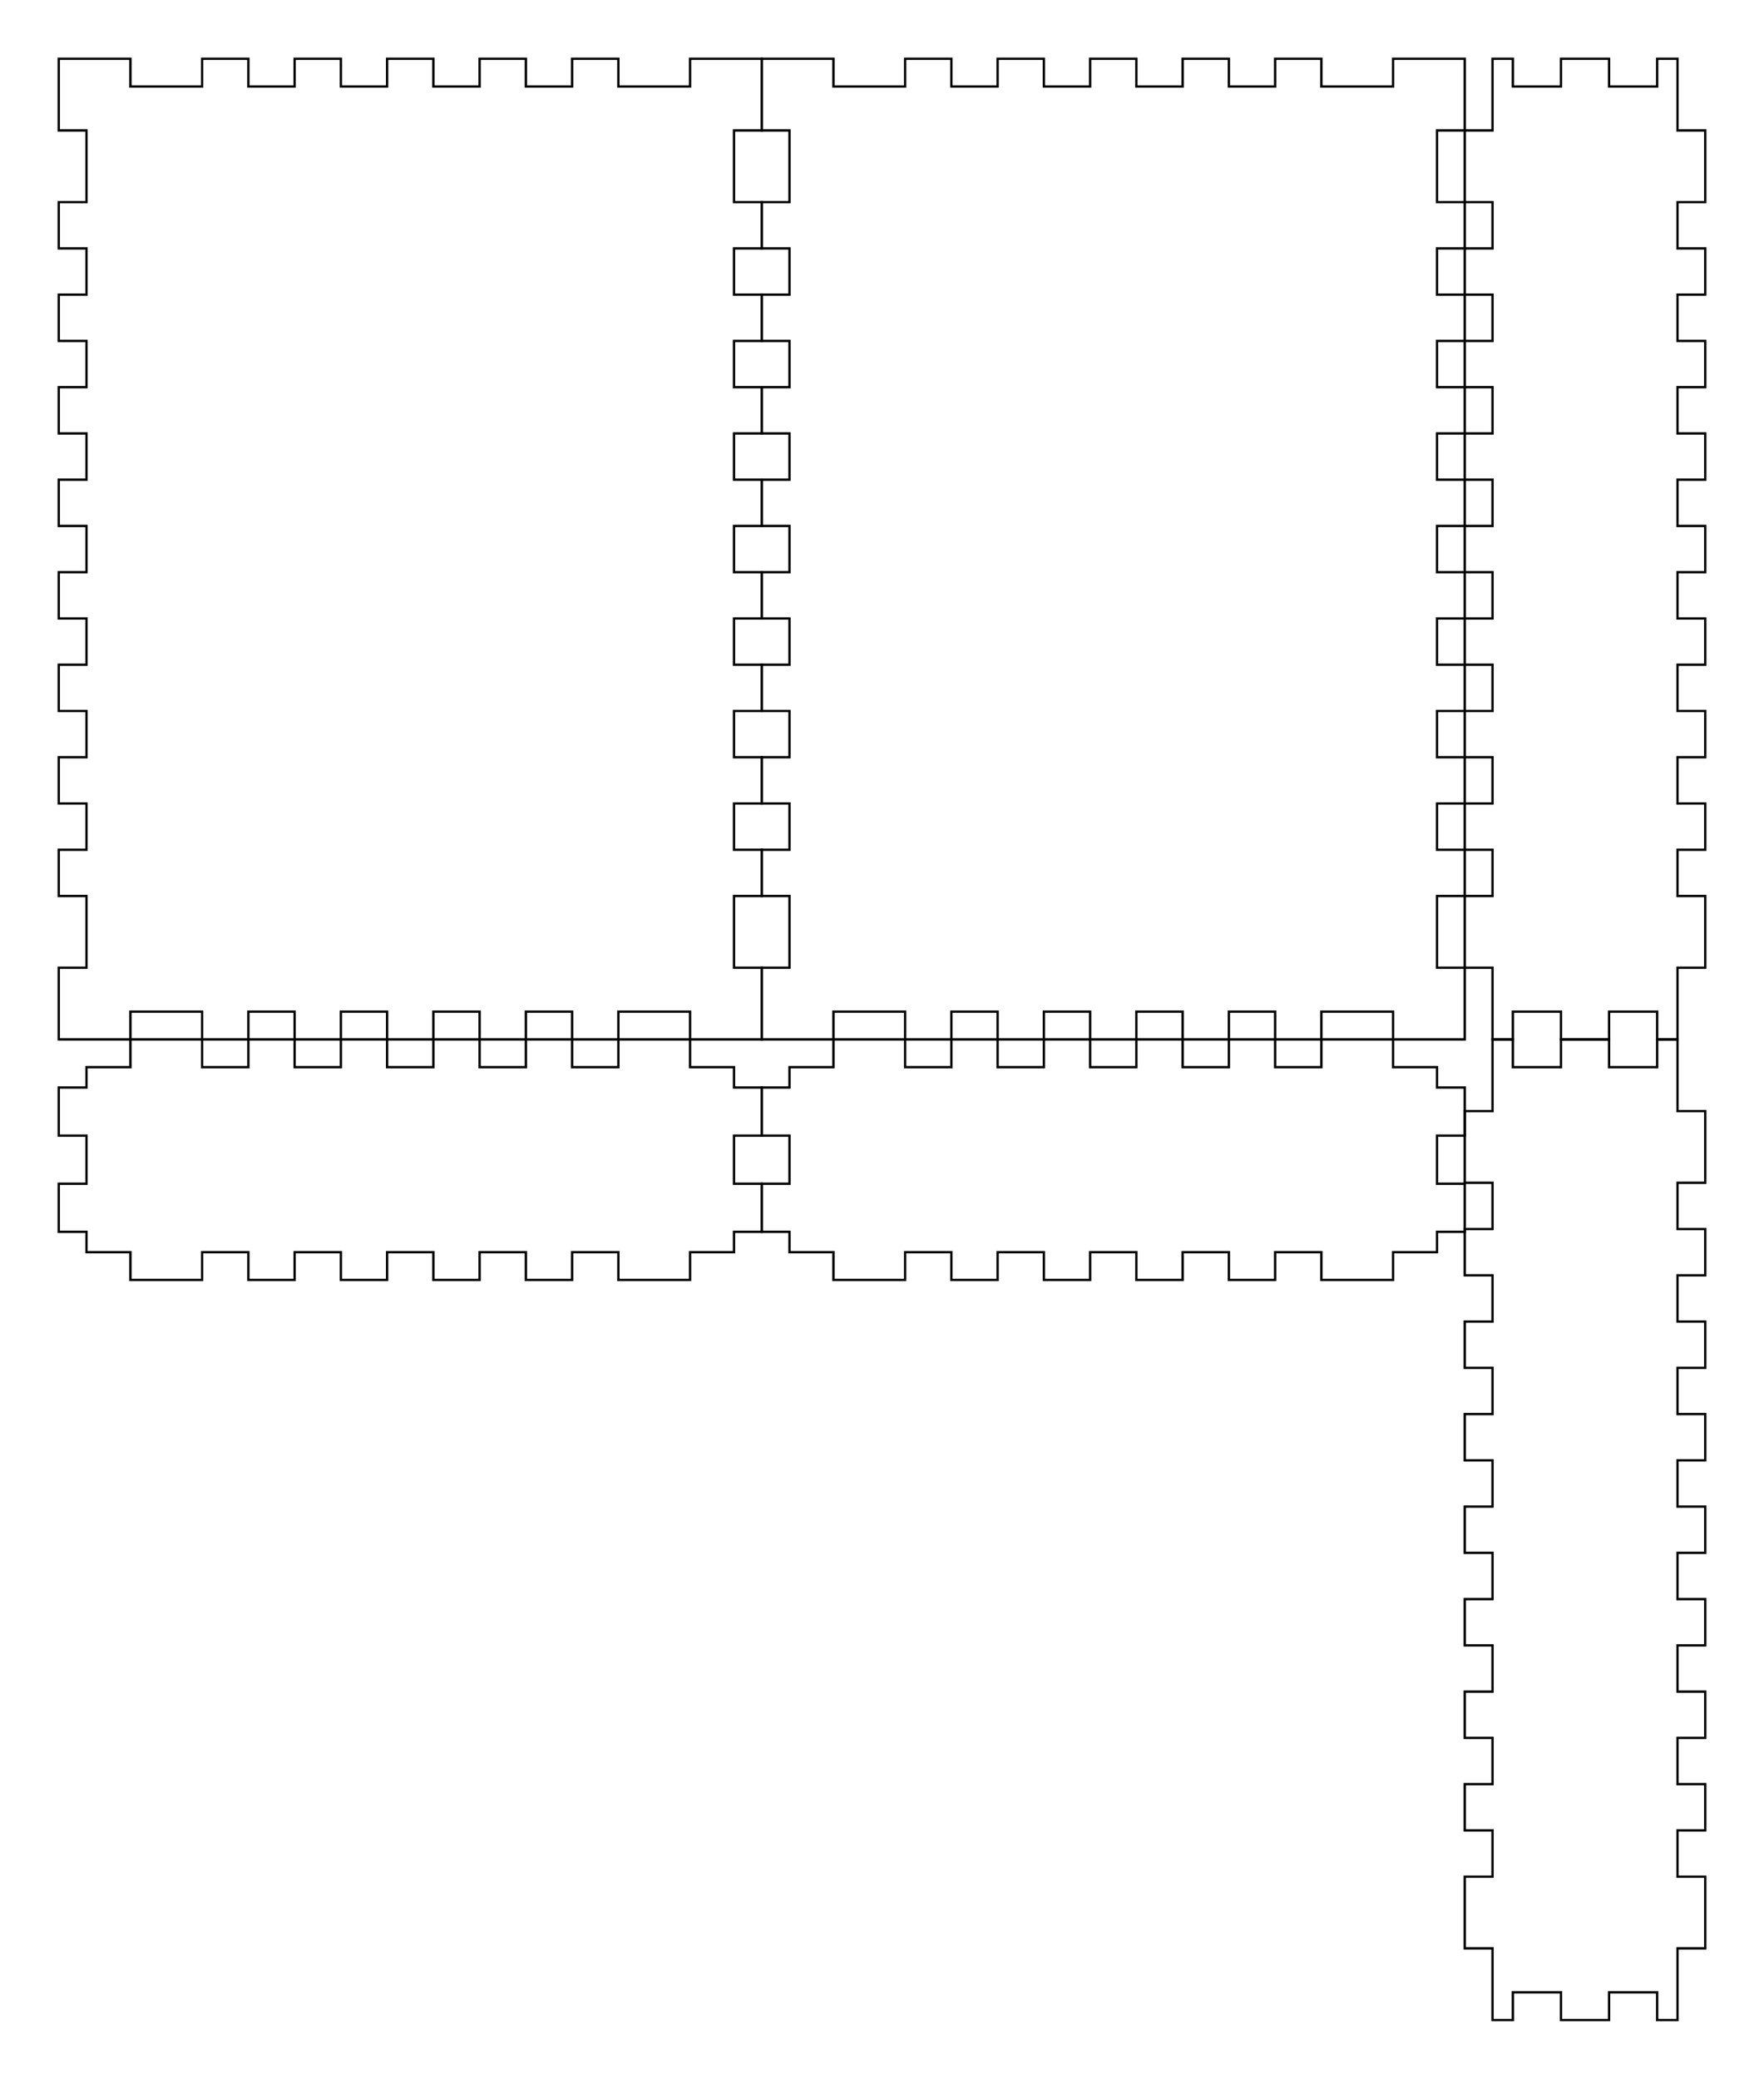 <svg xmlns="http://www.w3.org/2000/svg" version="1.1" width="190.7mm" height="224.7mm" viewBox = " 0 0 675.709 796.182" >
<!-- Front--> 
<g transform="translate(22.5, 22.5) " > 
<polygon style="stroke:#000000; fill:none; stroke-width:0.9" points="0, 0 27.461, 0 27.461, 10.63 54.921, 10.63 54.921, 0 72.638, 0 72.638, 10.63 90.354, 10.63 90.354, 0 108.071, 0 108.071, 10.63 125.788, 10.63 125.788, 0 143.504, 0 143.504, 10.63 161.221, 10.63 161.221, 0 178.937, 0 178.937, 10.63 196.654, 10.63 196.654, 0 214.37, 0 214.37, 10.63 241.831, 10.63 241.831, 0 269.292, 0 269.292, 27.461 258.662, 27.461 258.662, 54.921 269.292, 54.921 269.292, 72.638 258.662, 72.638 258.662, 90.354 269.292, 90.354 269.292, 108.071 258.662, 108.071 258.662, 125.788 269.292, 125.788 269.292, 143.504 258.662, 143.504 258.662, 161.221 269.292, 161.221 269.292, 178.937 258.662, 178.937 258.662, 196.654 269.292, 196.654 269.292, 214.37 258.662, 214.37 258.662, 232.087 269.292, 232.087 269.292, 249.803 258.662, 249.803 258.662, 267.52 269.292, 267.52 269.292, 285.236 258.662, 285.236 258.662, 302.953 269.292, 302.953 269.292, 320.67 258.662, 320.67 258.662, 348.13 269.292, 348.13 269.292, 375.591 241.831, 375.591 241.831, 364.961 214.37, 364.961 214.37, 375.591 196.654, 375.591 196.654, 364.961 178.937, 364.961 178.937, 375.591 161.221, 375.591 161.221, 364.961 143.504, 364.961 143.504, 375.591 125.788, 375.591 125.788, 364.961 108.071, 364.961 108.071, 375.591 90.354, 375.591 90.354, 364.961 72.638, 364.961 72.638, 375.591 54.921, 375.591 54.921, 364.961 27.461, 364.961 27.461, 375.591 0, 375.591 0, 348.13 10.63, 348.13 10.63, 320.67 0, 320.67 0, 302.953 10.63, 302.953 10.63, 285.236 0, 285.236 0, 267.52 10.63, 267.52 10.63, 249.803 0, 249.803 0, 232.087 10.63, 232.087 10.63, 214.37 0, 214.37 0, 196.654 10.63, 196.654 10.63, 178.937 0, 178.937 0, 161.221 10.63, 161.221 10.63, 143.504 0, 143.504 0, 125.788 10.63, 125.788 10.63, 108.071 0, 108.071 0, 90.354 10.63, 90.354 10.63, 72.638 0, 72.638 0, 54.921 10.63, 54.921 10.63, 27.461 0, 27.461 "/> 
</g>
<!-- Back--> 
<g transform="translate(291.792, 22.5) " > 
<polygon style="stroke:#000000; fill:none; stroke-width:0.9" points="0, 0 27.461, 0 27.461, 10.63 54.921, 10.63 54.921, 0 72.638, 0 72.638, 10.63 90.354, 10.63 90.354, 0 108.071, 0 108.071, 10.63 125.788, 10.63 125.788, 0 143.504, 0 143.504, 10.63 161.221, 10.63 161.221, 0 178.937, 0 178.937, 10.63 196.654, 10.63 196.654, 0 214.37, 0 214.37, 10.63 241.831, 10.63 241.831, 0 269.292, 0 269.292, 27.461 258.662, 27.461 258.662, 54.921 269.292, 54.921 269.292, 72.638 258.662, 72.638 258.662, 90.354 269.292, 90.354 269.292, 108.071 258.662, 108.071 258.662, 125.788 269.292, 125.788 269.292, 143.504 258.662, 143.504 258.662, 161.221 269.292, 161.221 269.292, 178.937 258.662, 178.937 258.662, 196.654 269.292, 196.654 269.292, 214.37 258.662, 214.37 258.662, 232.087 269.292, 232.087 269.292, 249.803 258.662, 249.803 258.662, 267.52 269.292, 267.52 269.292, 285.236 258.662, 285.236 258.662, 302.953 269.292, 302.953 269.292, 320.67 258.662, 320.67 258.662, 348.13 269.292, 348.13 269.292, 375.591 241.831, 375.591 241.831, 364.961 214.37, 364.961 214.37, 375.591 196.654, 375.591 196.654, 364.961 178.937, 364.961 178.937, 375.591 161.221, 375.591 161.221, 364.961 143.504, 364.961 143.504, 375.591 125.788, 375.591 125.788, 364.961 108.071, 364.961 108.071, 375.591 90.354, 375.591 90.354, 364.961 72.638, 364.961 72.638, 375.591 54.921, 375.591 54.921, 364.961 27.461, 364.961 27.461, 375.591 0, 375.591 0, 348.13 10.63, 348.13 10.63, 320.67 0, 320.67 0, 302.953 10.63, 302.953 10.63, 285.236 0, 285.236 0, 267.52 10.63, 267.52 10.63, 249.803 0, 249.803 0, 232.087 10.63, 232.087 10.63, 214.37 0, 214.37 0, 196.654 10.63, 196.654 10.63, 178.937 0, 178.937 0, 161.221 10.63, 161.221 10.63, 143.504 0, 143.504 0, 125.788 10.63, 125.788 10.63, 108.071 0, 108.071 0, 90.354 10.63, 90.354 10.63, 72.638 0, 72.638 0, 54.921 10.63, 54.921 10.63, 27.461 0, 27.461 "/> 
</g>
<!-- Left--> 
<g transform="translate(561.083, 22.5) " > 
<polygon style="stroke:#000000; fill:none; stroke-width:0.9" points="10.63, 0 18.425, 0 18.425, 10.63 36.85, 10.63 36.85, 0 55.276, 0 55.276, 10.63 73.701, 10.63 73.701, 0 81.496, 0 81.496, 27.461 92.126, 27.461 92.126, 54.921 81.496, 54.921 81.496, 72.638 92.126, 72.638 92.126, 90.354 81.496, 90.354 81.496, 108.071 92.126, 108.071 92.126, 125.788 81.496, 125.788 81.496, 143.504 92.126, 143.504 92.126, 161.221 81.496, 161.221 81.496, 178.937 92.126, 178.937 92.126, 196.654 81.496, 196.654 81.496, 214.37 92.126, 214.37 92.126, 232.087 81.496, 232.087 81.496, 249.803 92.126, 249.803 92.126, 267.52 81.496, 267.52 81.496, 285.236 92.126, 285.236 92.126, 302.953 81.496, 302.953 81.496, 320.67 92.126, 320.67 92.126, 348.13 81.496, 348.13 81.496, 375.591 73.701, 375.591 73.701, 364.961 55.276, 364.961 55.276, 375.591 36.85, 375.591 36.85, 364.961 18.425, 364.961 18.425, 375.591 10.63, 375.591 10.63, 348.13 0, 348.13 0, 320.67 10.63, 320.67 10.63, 302.953 0, 302.953 0, 285.236 10.63, 285.236 10.63, 267.52 0, 267.52 0, 249.803 10.63, 249.803 10.63, 232.087 0, 232.087 0, 214.37 10.63, 214.37 10.63, 196.654 0, 196.654 0, 178.937 10.63, 178.937 10.63, 161.221 0, 161.221 0, 143.504 10.63, 143.504 10.63, 125.788 0, 125.788 0, 108.071 10.63, 108.071 10.63, 90.354 0, 90.354 0, 72.638 10.63, 72.638 10.63, 54.921 0, 54.921 0, 27.461 10.63, 27.461 "/> 
</g>
<!-- Right--> 
<g transform="translate(561.083, 398.091) " > 
<polygon style="stroke:#000000; fill:none; stroke-width:0.9" points="10.63, 0 18.425, 0 18.425, 10.63 36.85, 10.63 36.85, 0 55.276, 0 55.276, 10.63 73.701, 10.63 73.701, 0 81.496, 0 81.496, 27.461 92.126, 27.461 92.126, 54.921 81.496, 54.921 81.496, 72.638 92.126, 72.638 92.126, 90.354 81.496, 90.354 81.496, 108.071 92.126, 108.071 92.126, 125.788 81.496, 125.788 81.496, 143.504 92.126, 143.504 92.126, 161.221 81.496, 161.221 81.496, 178.937 92.126, 178.937 92.126, 196.654 81.496, 196.654 81.496, 214.37 92.126, 214.37 92.126, 232.087 81.496, 232.087 81.496, 249.803 92.126, 249.803 92.126, 267.52 81.496, 267.52 81.496, 285.236 92.126, 285.236 92.126, 302.953 81.496, 302.953 81.496, 320.67 92.126, 320.67 92.126, 348.13 81.496, 348.13 81.496, 375.591 73.701, 375.591 73.701, 364.961 55.276, 364.961 55.276, 375.591 36.85, 375.591 36.85, 364.961 18.425, 364.961 18.425, 375.591 10.63, 375.591 10.63, 348.13 0, 348.13 0, 320.67 10.63, 320.67 10.63, 302.953 0, 302.953 0, 285.236 10.63, 285.236 10.63, 267.52 0, 267.52 0, 249.803 10.63, 249.803 10.63, 232.087 0, 232.087 0, 214.37 10.63, 214.37 10.63, 196.654 0, 196.654 0, 178.937 10.63, 178.937 10.63, 161.221 0, 161.221 0, 143.504 10.63, 143.504 10.63, 125.788 0, 125.788 0, 108.071 10.63, 108.071 10.63, 90.354 0, 90.354 0, 72.638 10.63, 72.638 10.63, 54.921 0, 54.921 0, 27.461 10.63, 27.461 "/> 
</g>
<!-- Top--> 
<g transform="translate(22.5, 398.091) " > 
<polygon style="stroke:#000000; fill:none; stroke-width:0.9" points="10.63, 10.63 27.461, 10.63 27.461, 0 54.921, 0 54.921, 10.63 72.638, 10.63 72.638, 0 90.354, 0 90.354, 10.63 108.071, 10.63 108.071, 0 125.788, 0 125.788, 10.63 143.504, 10.63 143.504, 0 161.221, 0 161.221, 10.63 178.937, 10.63 178.937, 0 196.654, 0 196.654, 10.63 214.37, 10.63 214.37, 0 241.831, 0 241.831, 10.63 258.662, 10.63 258.662, 18.425 269.292, 18.425 269.292, 36.85 258.662, 36.85 258.662, 55.276 269.292, 55.276 269.292, 73.701 258.662, 73.701 258.662, 81.496 241.831, 81.496 241.831, 92.126 214.37, 92.126 214.37, 81.496 196.654, 81.496 196.654, 92.126 178.937, 92.126 178.937, 81.496 161.221, 81.496 161.221, 92.126 143.504, 92.126 143.504, 81.496 125.788, 81.496 125.788, 92.126 108.071, 92.126 108.071, 81.496 90.354, 81.496 90.354, 92.126 72.638, 92.126 72.638, 81.496 54.921, 81.496 54.921, 92.126 27.461, 92.126 27.461, 81.496 10.63, 81.496 10.63, 73.701 0, 73.701 0, 55.276 10.63, 55.276 10.63, 36.85 0, 36.85 0, 18.425 10.63, 18.425 "/> 
</g>
<!-- Bottom--> 
<g transform="translate(291.792, 398.091) " > 
<polygon style="stroke:#000000; fill:none; stroke-width:0.9" points="10.63, 10.63 27.461, 10.63 27.461, 0 54.921, 0 54.921, 10.63 72.638, 10.63 72.638, 0 90.354, 0 90.354, 10.63 108.071, 10.63 108.071, 0 125.788, 0 125.788, 10.63 143.504, 10.63 143.504, 0 161.221, 0 161.221, 10.63 178.937, 10.63 178.937, 0 196.654, 0 196.654, 10.63 214.37, 10.63 214.37, 0 241.831, 0 241.831, 10.63 258.662, 10.63 258.662, 18.425 269.292, 18.425 269.292, 36.85 258.662, 36.85 258.662, 55.276 269.292, 55.276 269.292, 73.701 258.662, 73.701 258.662, 81.496 241.831, 81.496 241.831, 92.126 214.37, 92.126 214.37, 81.496 196.654, 81.496 196.654, 92.126 178.937, 92.126 178.937, 81.496 161.221, 81.496 161.221, 92.126 143.504, 92.126 143.504, 81.496 125.788, 81.496 125.788, 92.126 108.071, 92.126 108.071, 81.496 90.354, 81.496 90.354, 92.126 72.638, 92.126 72.638, 81.496 54.921, 81.496 54.921, 92.126 27.461, 92.126 27.461, 81.496 10.63, 81.496 10.63, 73.701 0, 73.701 0, 55.276 10.63, 55.276 10.63, 36.85 0, 36.85 0, 18.425 10.63, 18.425 "/> 
</g></svg>